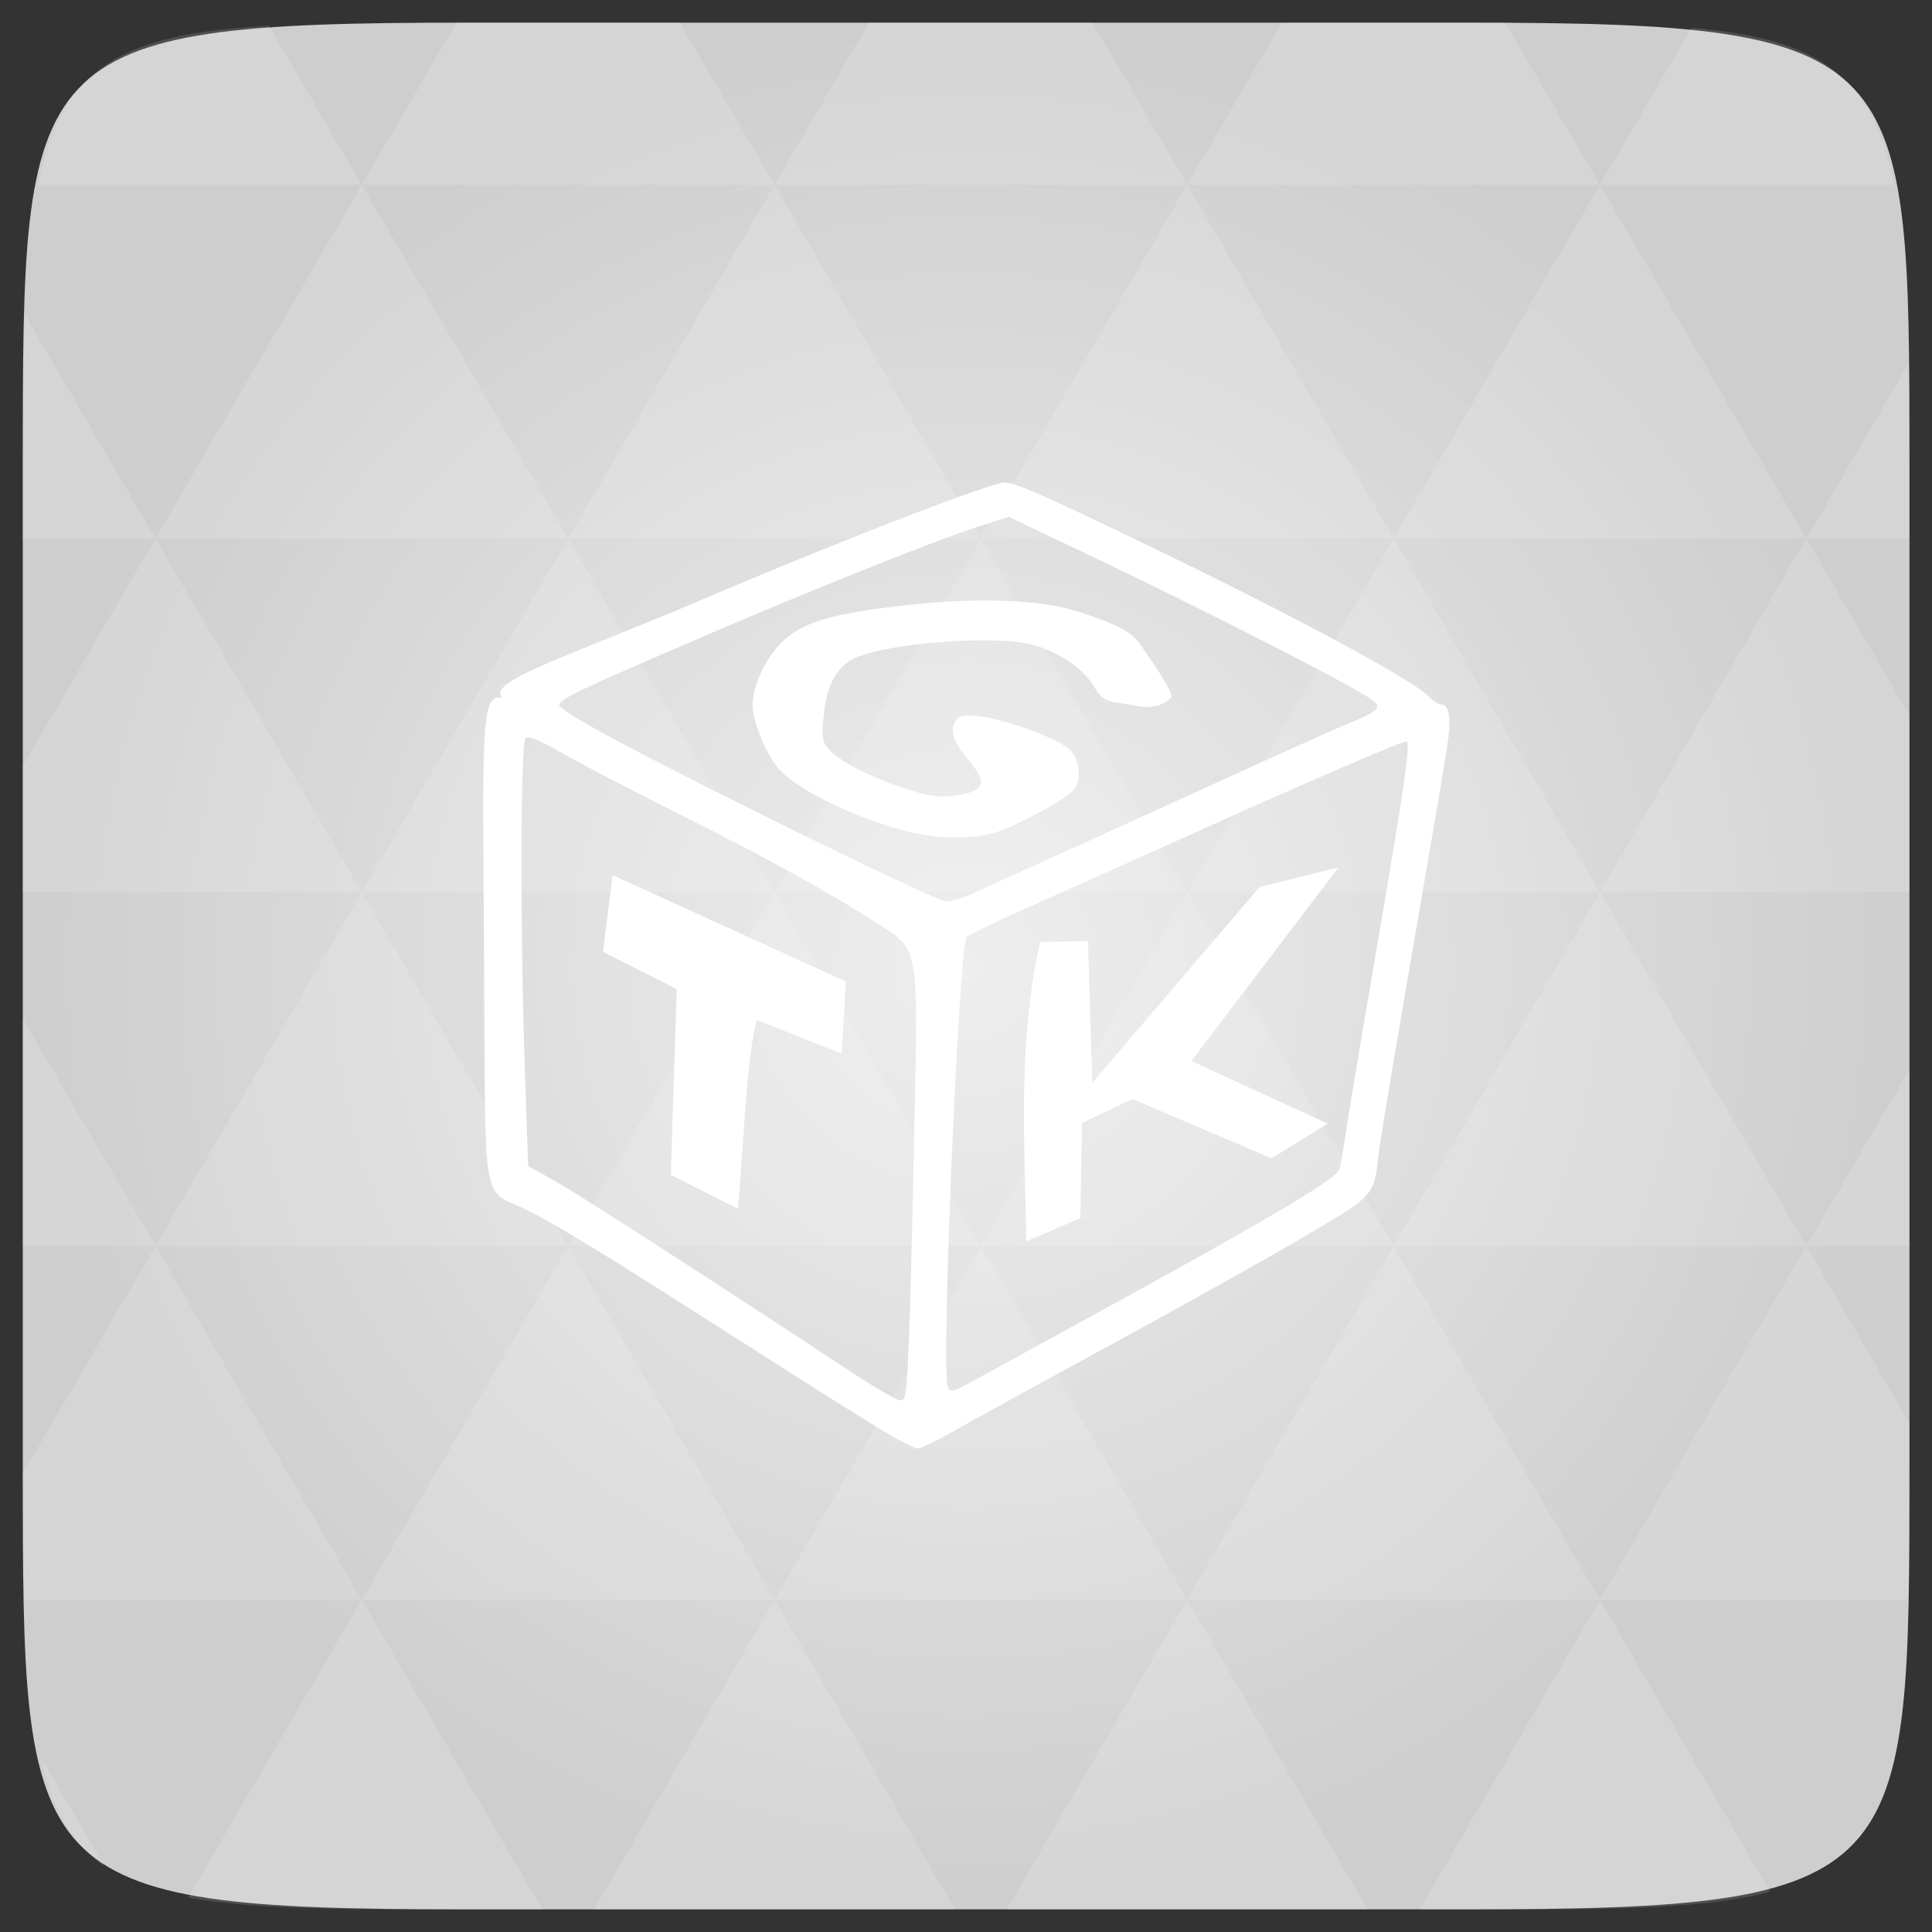 <svg xmlns="http://www.w3.org/2000/svg" viewBox="0 0 48 48"><rect x="0" y="0" width="48" height="48" fill="#333333" stroke="none"/><defs><radialGradient id="0" cx="24" cy="24" r="23.437" gradientUnits="userSpaceOnUse"><stop stop-color="#eee"/><stop offset="1" stop-color="#cecece"/></radialGradient></defs><path d="m 47.44 11.547 l 0 24.906 c 0 10.25 0 10.984 -10.984 10.984 l -24.902 0 c -10.988 0 -10.988 -0.734 -10.988 -10.984 l 0 -24.906 c 0 -10.25 0 -10.984 10.988 -10.984 l 24.902 0 c 10.984 0 10.984 0.734 10.984 10.984" fill="url(#0)"/><path d="m 22.16 35.68 c -0.289 -0.16 -1.832 -1.129 -3.418 -2.145 c -3.77 -2.41 -4.906 -3.109 -5.703 -3.496 c -1.078 -0.523 -0.977 0.086 -1.012 -6.082 c -0.031 -5.762 -0.105 -6.766 0.461 -6.617 c -0.445 -0.402 1.641 -1.031 4.906 -2.422 c 3.188 -1.363 6.711 -2.734 7.488 -2.922 c 0.207 -0.047 0.711 0.152 2.598 1.055 c 4.156 1.977 7.582 3.797 8.02 4.258 c 0.102 0.105 0.238 0.191 0.309 0.191 c 0.199 0 0.254 0.379 0.141 1.074 c -0.051 0.352 -0.441 2.637 -0.863 5.078 c -0.422 2.441 -0.797 4.688 -0.832 4.992 c -0.125 1.082 -0.09 1.043 -1.813 2.055 c -0.855 0.508 -3.035 1.727 -4.836 2.707 c -1.801 0.98 -3.594 1.965 -3.984 2.191 c -0.391 0.219 -0.758 0.395 -0.82 0.391 c -0.059 -0.004 -0.348 -0.141 -0.637 -0.305 m 0.418 -2.395 c 0.031 -0.824 0.094 -3.188 0.133 -5.246 c 0.098 -4.574 0.121 -4.434 -0.891 -5.082 c -1.242 -0.797 -2.582 -1.543 -4.867 -2.691 c -1.246 -0.625 -2.609 -1.336 -3.035 -1.582 c -0.523 -0.305 -0.801 -0.41 -0.867 -0.348 c -0.125 0.117 -0.133 4.902 -0.016 8.25 l 0.082 2.383 l 0.688 0.383 c 0.59 0.332 4.04 2.555 7.383 4.762 c 0.566 0.371 1.086 0.672 1.172 0.676 c 0.145 0.004 0.164 -0.188 0.215 -1.5 m -5.914 -4.102 l 0.148 -4.617 l -1.832 -0.926 l 0.238 -1.906 l 5.797 2.645 l -0.109 1.789 l -2.105 -0.836 c -0.273 1.031 -0.316 3.105 -0.473 4.688 l -1.664 -0.836 m 10.941 3.238 c 4.207 -2.313 5.629 -3.16 5.68 -3.402 c 0.027 -0.109 0.113 -0.66 0.203 -1.219 c 0.086 -0.563 0.457 -2.766 0.824 -4.898 c 0.609 -3.578 0.738 -4.488 0.621 -4.488 c -0.125 0 -2.379 0.973 -5.254 2.266 c -1.777 0.801 -3.75 1.684 -4.383 1.965 c -0.637 0.281 -1.207 0.566 -1.277 0.617 c -0.195 0.172 -0.648 10.766 -0.473 11.191 c 0.055 0.141 0.125 0.125 0.613 -0.145 c 0.309 -0.164 1.855 -1.016 3.441 -1.887 m -2.105 -1.59 c -0.031 -2.449 -0.227 -4.871 0.344 -7.438 l 1.191 -0.02 l 0.105 3.52 l 4.156 -4.863 l 1.961 -0.488 l -3.656 4.809 l 3.387 1.555 l -1.395 0.863 l -3.453 -1.473 l -1.254 0.594 l -0.043 2.367 m -2.637 -8.09 c 0.281 -0.117 2.328 -1.051 4.559 -2.063 c 2.227 -1.02 4.328 -1.969 4.672 -2.109 c 0.914 -0.379 0.953 -0.43 0.512 -0.711 c -0.672 -0.422 -4.098 -2.172 -6.5 -3.316 l -2.383 -1.137 l -0.801 0.258 c -1.125 0.367 -4.336 1.652 -7.086 2.844 c -2.895 1.246 -3.281 1.434 -3.281 1.582 c 0 0.066 0.637 0.457 1.422 0.875 c 2.508 1.332 7.965 4 8.184 4 c 0.117 0 0.441 -0.098 0.723 -0.219 m -1.527 -1.484 c -1.395 -0.328 -2.98 -1.105 -3.395 -1.652 c -0.324 -0.438 -0.602 -1.141 -0.602 -1.531 c 0 -0.473 0.309 -1.141 0.711 -1.543 c 0.512 -0.508 1.223 -0.723 3.07 -0.93 c 1.836 -0.207 3.418 -0.145 4.363 0.172 c 0.895 0.297 1.254 0.48 1.438 0.738 c 0.48 0.66 0.82 1.215 0.82 1.328 c 0 0.168 -0.445 0.332 -0.762 0.277 c -0.137 -0.027 -0.406 -0.07 -0.605 -0.102 c -0.293 -0.043 -0.395 -0.125 -0.574 -0.426 c -0.25 -0.418 -0.895 -0.852 -1.52 -1.012 c -0.961 -0.246 -3.602 -0.039 -4.41 0.34 c -0.457 0.215 -0.703 0.688 -0.77 1.473 c -0.051 0.539 -0.031 0.621 0.18 0.836 c 0.281 0.289 1.063 0.676 1.938 0.957 c 0.484 0.156 0.766 0.195 1.102 0.152 c 0.781 -0.105 0.871 -0.301 0.41 -0.855 c -0.402 -0.48 -0.496 -0.742 -0.367 -0.977 c 0.094 -0.168 0.172 -0.188 0.605 -0.145 c 0.621 0.063 1.934 0.539 2.238 0.82 c 0.273 0.242 0.316 0.816 0.074 1.043 c -0.266 0.262 -1.461 0.898 -1.93 1.031 c -0.543 0.156 -1.352 0.156 -2.01 0 m -0.008 0.004" fill="#fff"/><path d="m 38.27 47.44 c 2.543 -0.012 4.379 -0.082 5.711 -0.441 l -4.23 -7.25 -4.484 7.691 1.191 0 c 0.641 0 1.242 0 1.813 0 z m 1.48 -7.691 -5.125 -8.789 -5.129 8.789 z m 0 0 7.652 0 c 0.031 -0.973 0.039 -2.063 0.039 -3.297 l 0 -1.098 -2.563 -4.395 z m 5.129 -8.789 -5.129 -8.789 -5.125 8.789 z m 0 0 2.563 0 0 -4.395 z m -10.254 0 -5.129 -8.789 -5.125 8.789 z m -10.254 0 -5.129 8.789 10.254 0 z m 0 0 -5.129 -8.789 -5.125 8.789 z m -10.254 0 -5.129 8.789 10.254 0 z m 0 0 -5.129 -8.789 -5.125 8.789 z m -10.254 0 -3.297 5.648 c 0 1.168 0.012 2.211 0.039 3.141 l 8.383 0 z m 0 0 -3.297 -5.648 0 5.648 z m 5.125 8.789 -4.313 7.395 c 1.598 0.293 3.809 0.297 6.879 0.297 l 1.922 0 z m 0 -17.578 -5.125 -8.789 -3.297 5.648 0 3.141 z m 0 0 10.254 0 -5.125 -8.789 z m 5.129 -8.789 -5.129 -8.789 -5.125 8.789 z m 0 0 10.254 0 -5.129 -8.789 z m 5.125 -8.789 -2.352 -4.03 -5.336 0 c -0.078 0 -0.141 0 -0.215 0 l -2.352 4.03 z m 0 0 10.254 0 -2.352 -4.03 -5.551 0 z m 10.254 0 10.254 0 l -2.352 -4.03 c -0.313 0 -0.609 0 -0.941 0 l -4.609 0 z m 0 0 -5.125 8.789 10.254 0 z m 5.129 8.789 10.254 0 -5.129 -8.789 z m 0 0 -5.129 8.789 10.254 0 z m 5.125 8.789 7.691 0 0 -4.395 -2.563 -4.395 z m 5.129 -8.789 2.563 0 0 -1.832 c 0 -0.914 -0.008 -1.75 -0.023 -2.523 z m -15.383 8.789 -5.125 -8.789 -5.129 8.789 z m 10.254 -17.578 7.309 0 c -0.555 -2.758 -1.887 -3.629 -5.03 -3.902 z m -30.762 0 l -2.305 -3.953 c -3.66 0.207 -5.141 0.996 -5.734 3.953 z m -5.125 8.789 l -3.238 -5.555 c -0.043 1.074 -0.059 2.309 -0.059 3.723 l 0 1.832 z m 15.379 26.367 -4.484 7.691 8.973 0 z m 10.254 0 -4.484 7.691 8.973 0 z m -26.898 6.621 -1.602 -2.746 c 0.293 1.316 0.785 2.18 1.602 2.746 z" fill="#fff" fill-opacity="0.14"/></svg>
